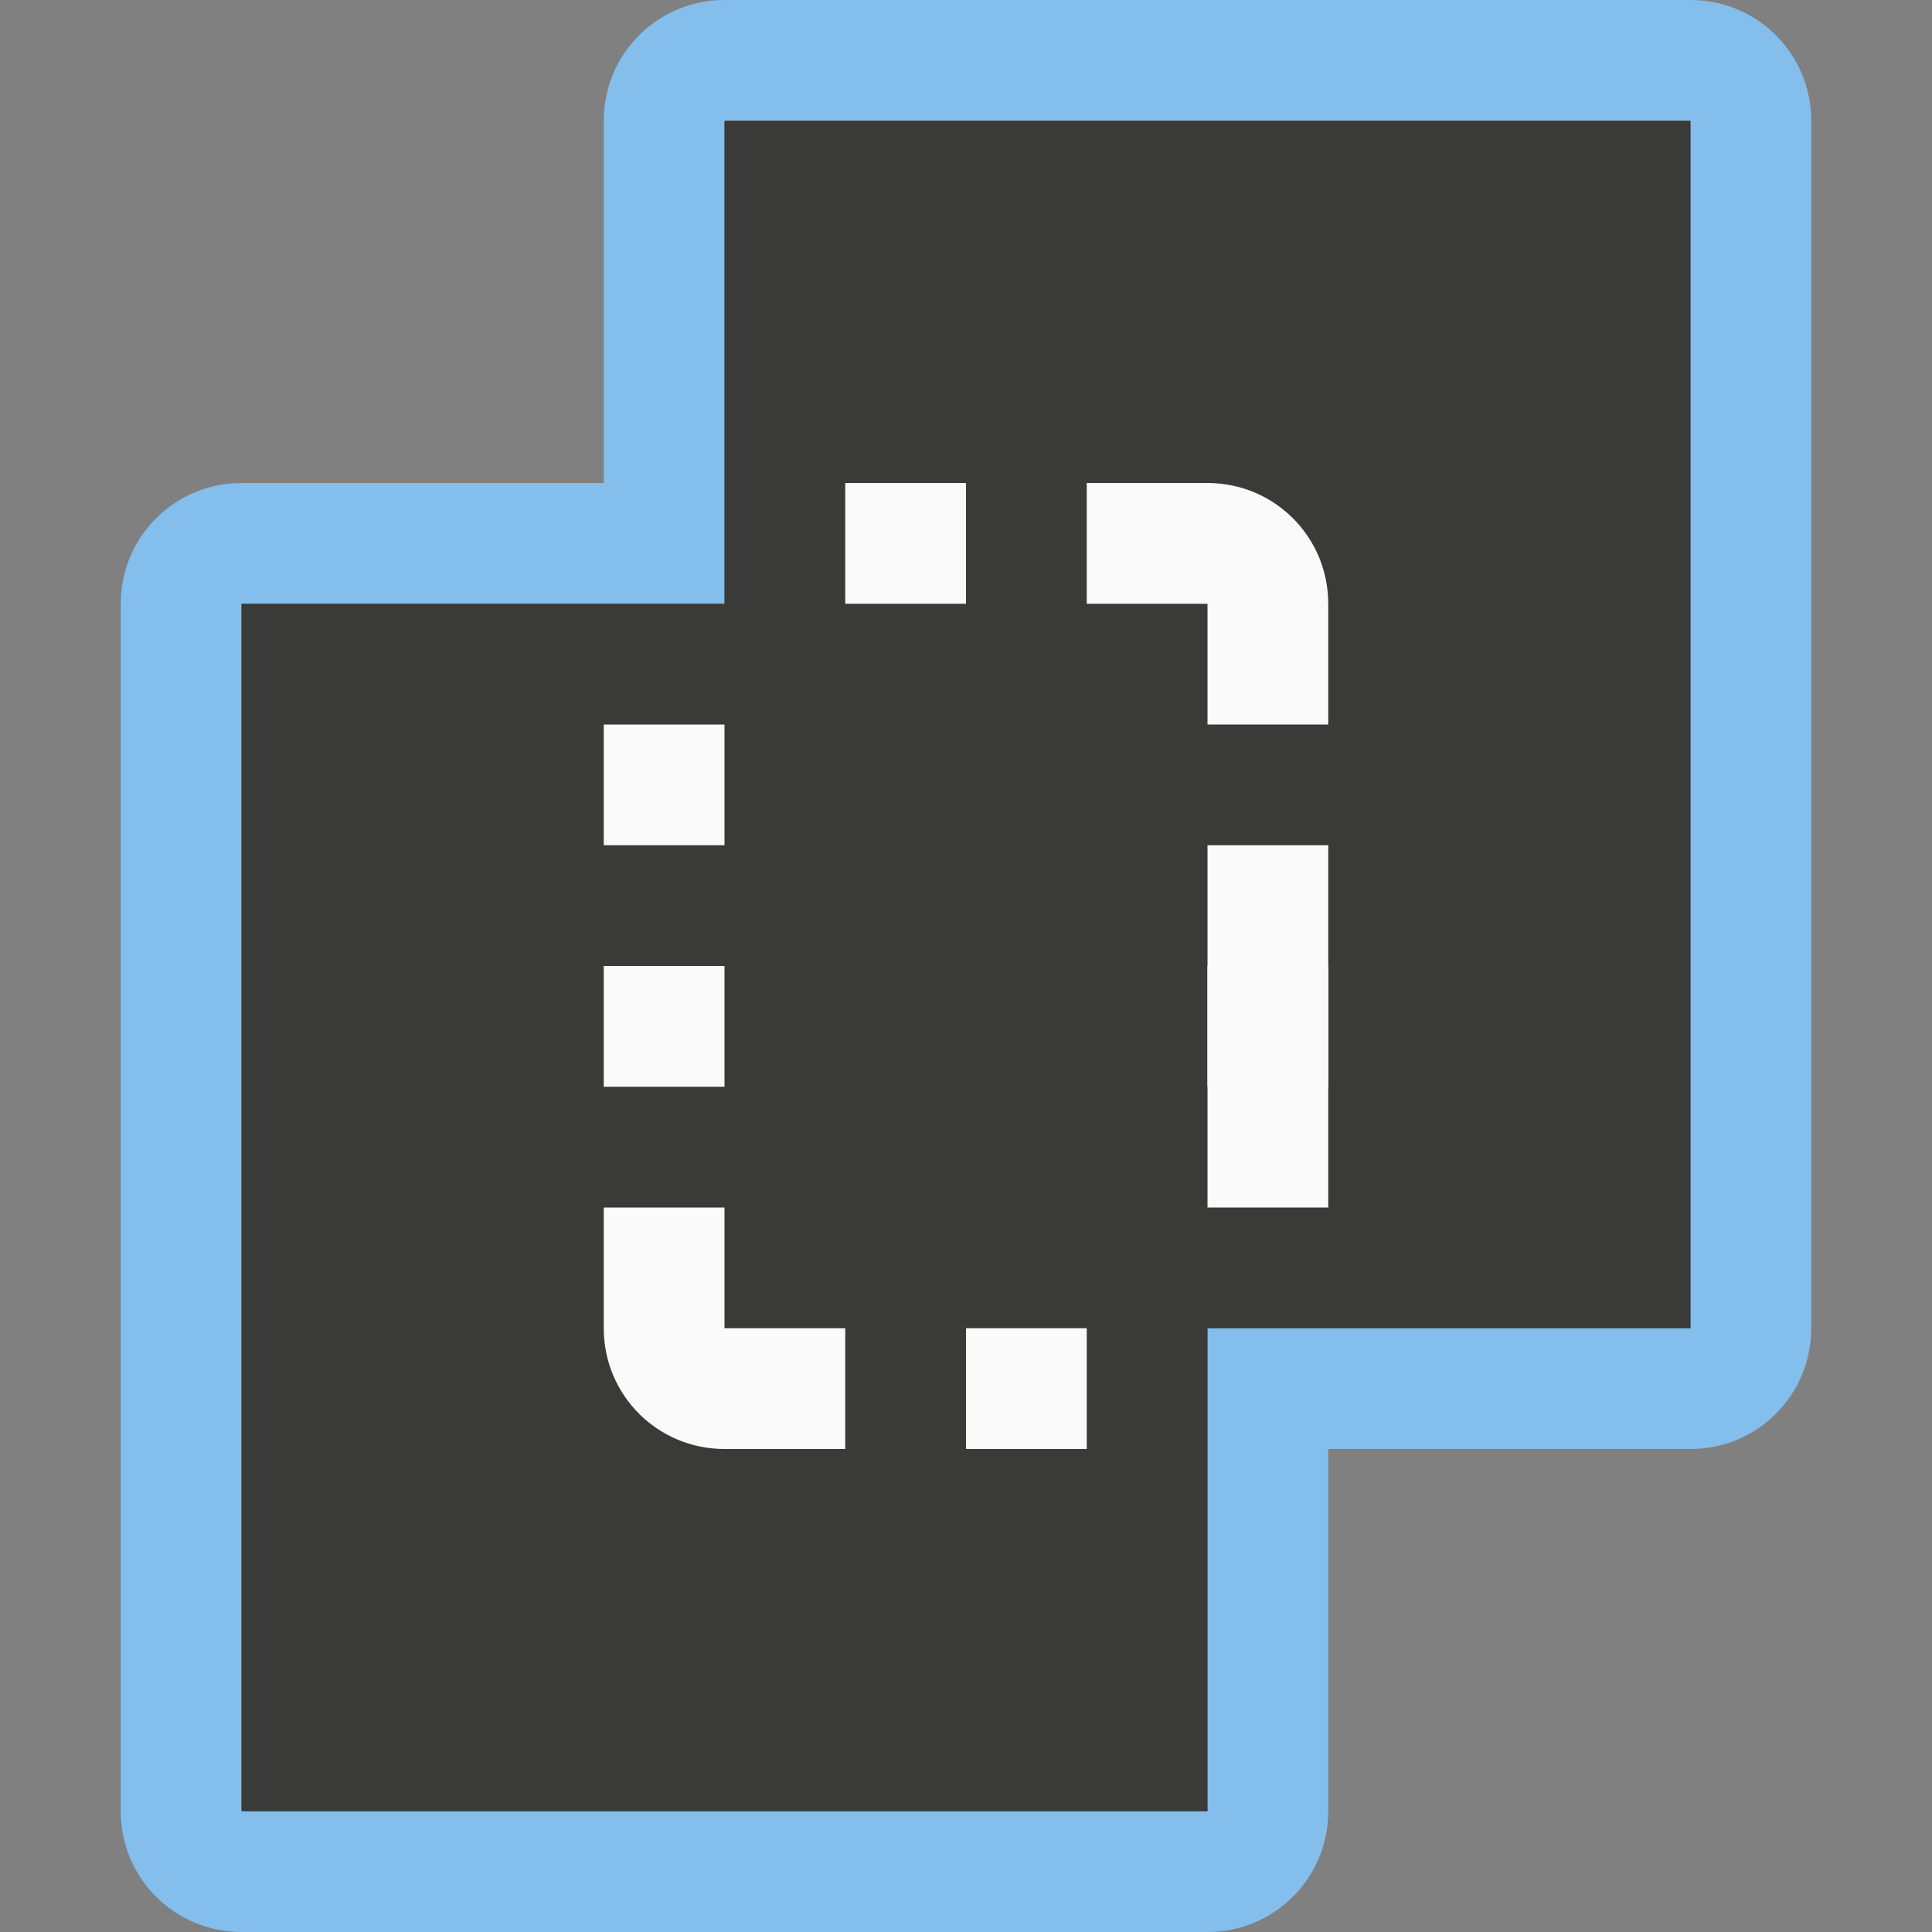 <svg viewBox="0 0 16 16" xmlns="http://www.w3.org/2000/svg"><rect x="0" y="0" width="16" height="16" fill="#808080" stroke="none"/>/&amp;amp;gt;<path d="m6 0c-.554 0-1 .446-1 1v3h-3c-.554 0-1 .446-1 1v10c0 .554.446 1 1 1h8c.554 0 1-.446 1-1v-3h3c.554 0 1-.446 1-1v-10c0-.554-.446-1-1-1zm0 1h8v10h-3-1v1 3h-8v-10h3 1v-1z" fill="#83beec"/><path d="m6 1v4h-4v10h8v-4h4v-10z" fill="#3a3a38"/><g fill="#fafafa"><path d="m7 4v1h1v-1zm2 0v1h1v1h1v-1c0-.554-.446-1-1-1zm-4 2v1h1v-1zm5 1v3h1v-3zm-5 1v1h1v-1zm0 2v1c0 .554.446 1 1 1h1v-1h-1v-1zm3 1v1h1v-1z"/><path d="m10 8h1v1h-1z"/></g></svg>